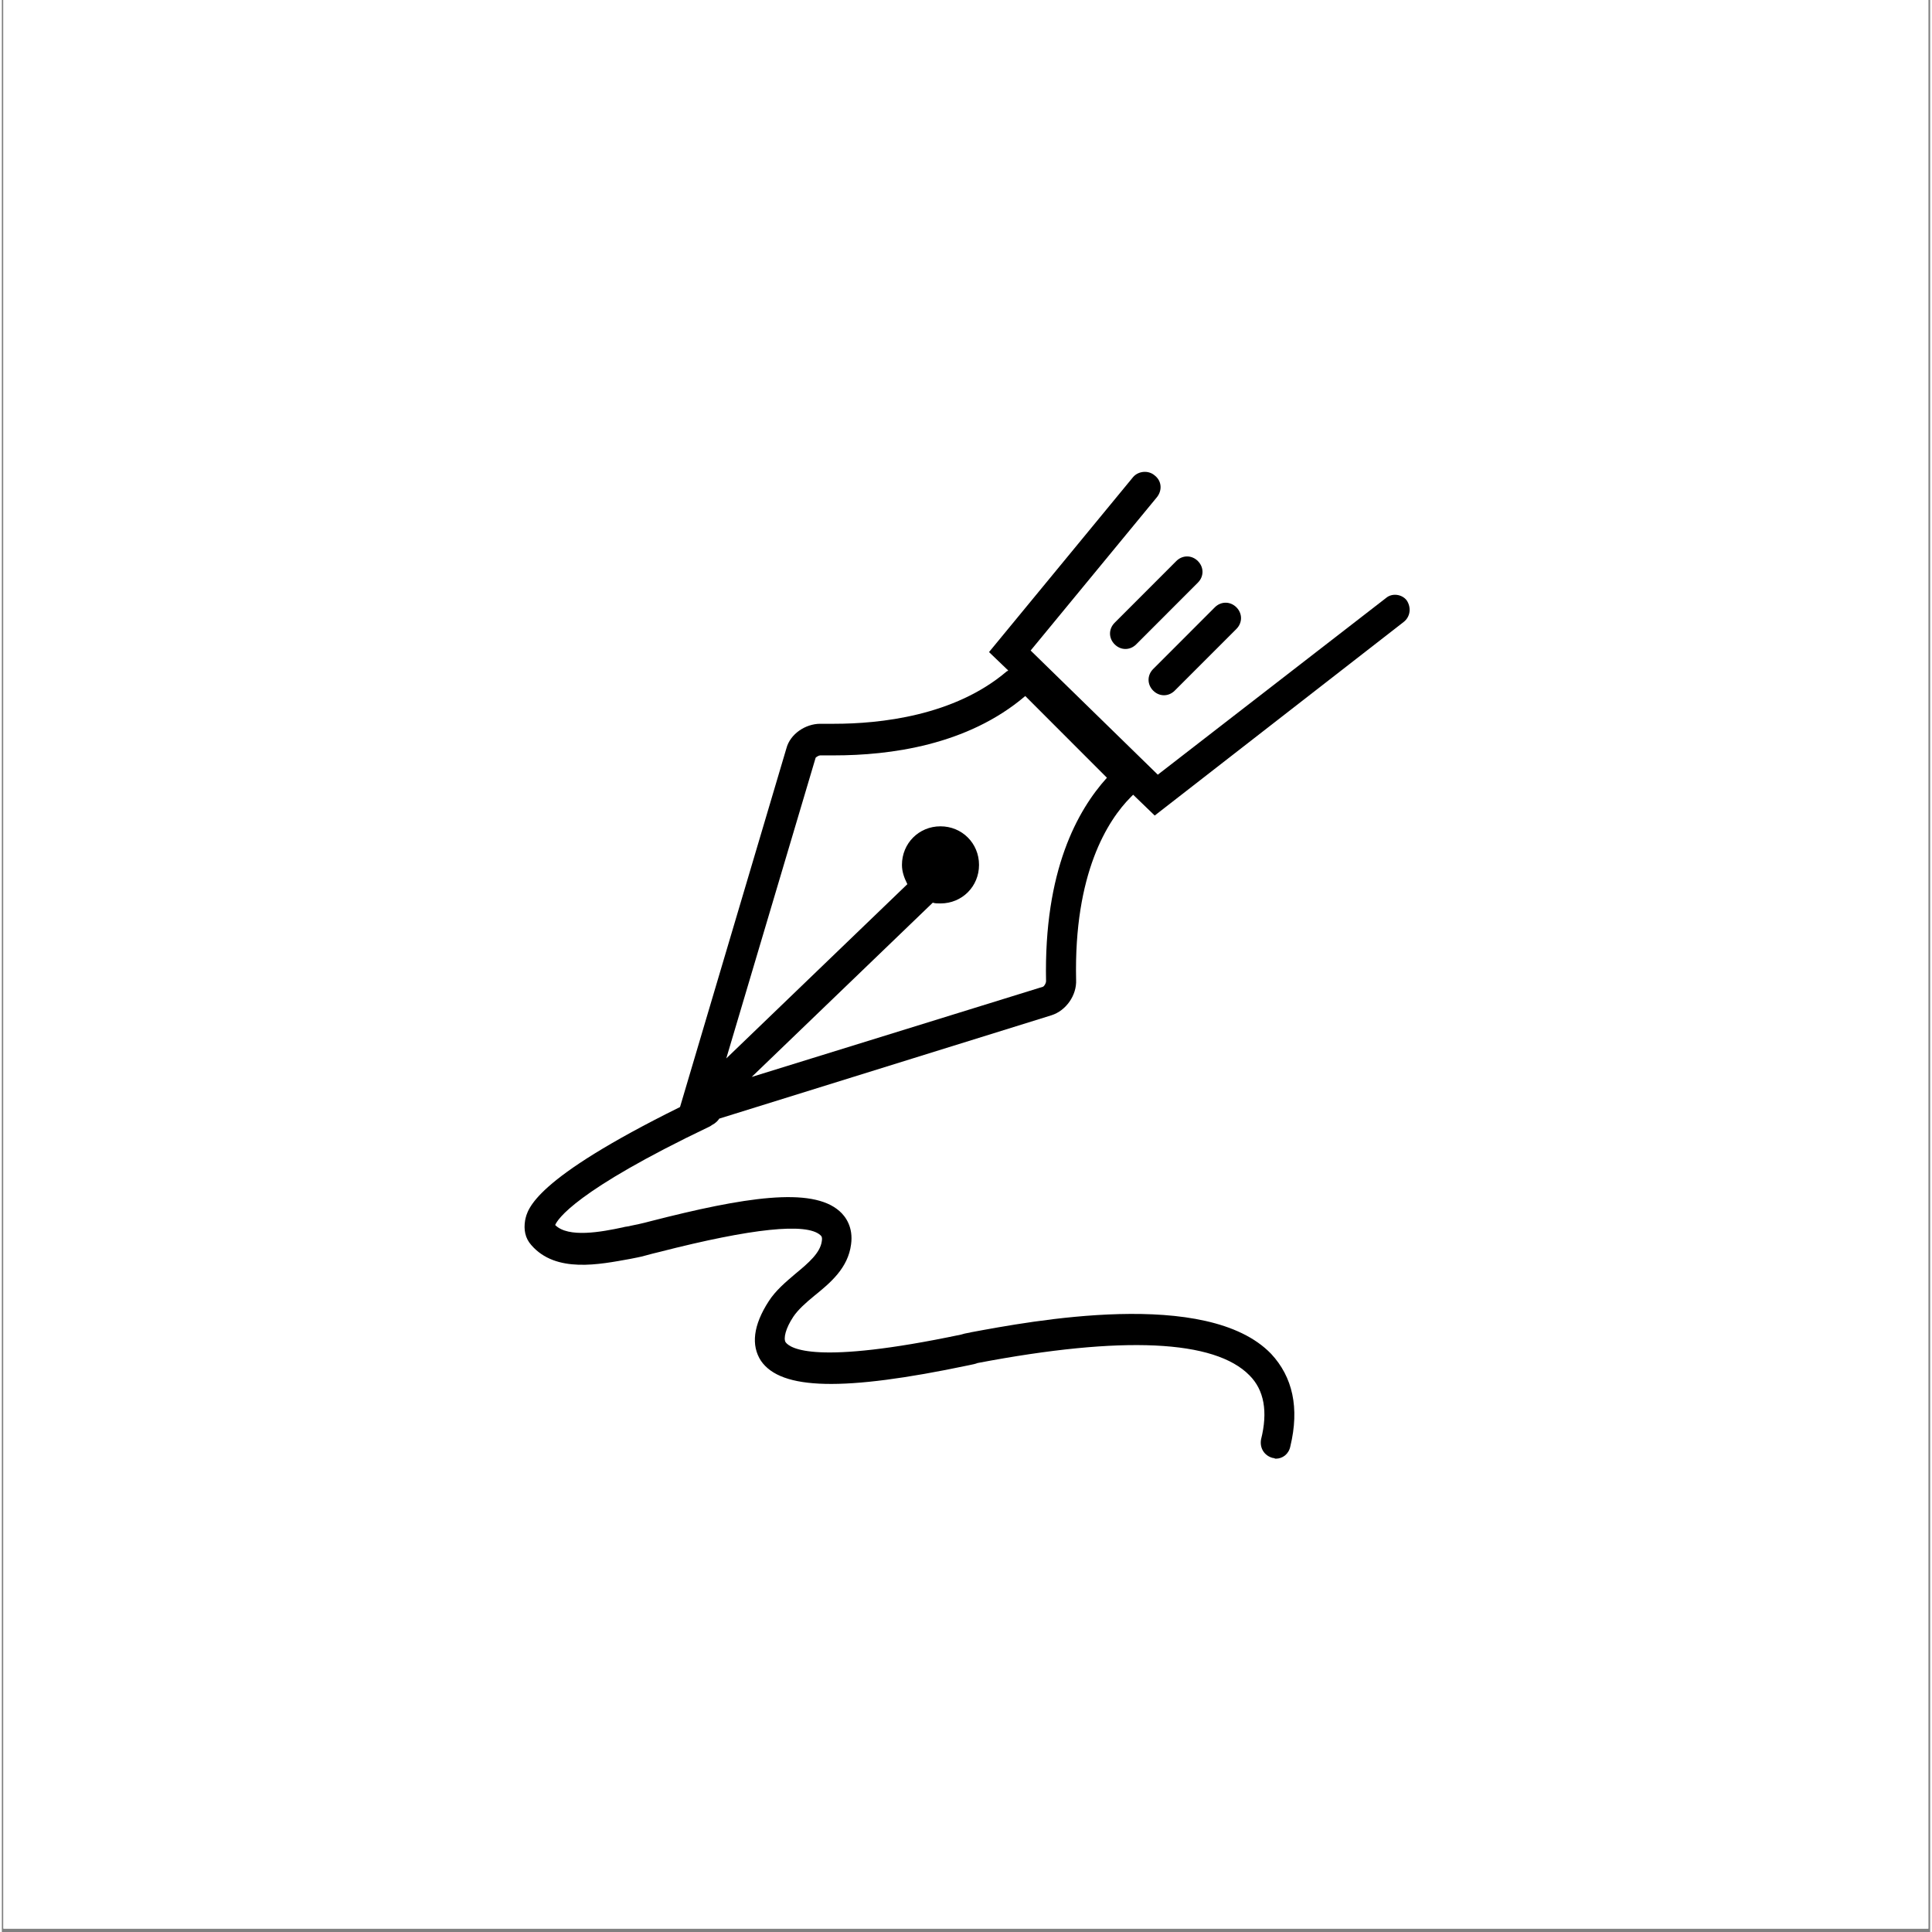<svg xmlns="http://www.w3.org/2000/svg" xmlns:xlink="http://www.w3.org/1999/xlink" width="378" zoomAndPan="magnify" viewBox="0 0 282.96 283.5" height="378" preserveAspectRatio="xMidYMid meet" version="1.0"><rect x="0" y="0" width="282.96" height="283.5" fill="#808080" stroke="none"/><defs><clipPath id="273093e45e"><path d="M 0.23 0 L 282.691 0 L 282.691 283 L 0.23 283 Z M 0.23 0 " clip-rule="nonzero"/></clipPath><clipPath id="d91c2dcdb5"><path d="M 76.559 69 L 206.828 69 L 206.828 214.133 L 76.559 214.133 Z M 76.559 69 " clip-rule="nonzero"/></clipPath></defs><g clip-path="url(#273093e45e)"><path fill="#ffffff" d="M 0.23 0 L 283.23 0 L 283.23 283 L 0.23 283 Z M 0.23 0 " fill-opacity="1" fill-rule="nonzero"/><path fill="#ffffff" d="M 0.23 0 L 283.23 0 L 283.23 283 L 0.23 283 Z M 0.23 0 " fill-opacity="1" fill-rule="nonzero"/></g><g clip-path="url(#d91c2dcdb5)"><path fill="#000000" d="M 203.098 87.762 L 169.625 113.676 L 150.965 95.457 L 169.512 72.938 C 170.305 71.918 170.191 70.562 169.172 69.77 C 168.27 68.977 166.797 69.09 166.008 69.996 L 144.859 95.684 L 147.688 98.398 C 147.574 98.398 147.574 98.512 147.461 98.512 C 139.773 105.074 128.801 106.207 122.129 106.207 C 121.453 106.207 120.773 106.207 120.207 106.207 C 120.207 106.207 120.094 106.207 120.094 106.207 C 117.945 106.207 115.684 107.676 115.121 109.828 L 99.516 162.445 C 78.027 173.082 77.125 177.383 76.785 179.078 C 76.559 180.438 76.785 181.684 77.691 182.699 C 81.309 186.887 87.754 185.527 92.164 184.738 L 93.297 184.512 C 93.973 184.398 94.992 184.059 96.461 183.719 C 110.145 180.211 118.059 179.418 120.094 181.23 C 120.207 181.344 120.434 181.457 120.32 182.133 C 120.094 183.832 118.398 185.305 116.477 186.887 C 115.008 188.133 113.535 189.375 112.52 190.961 C 110.258 194.469 109.918 197.41 111.387 199.676 C 114.328 203.973 123.488 204.199 141.809 200.352 C 142.371 200.238 142.938 200.125 143.164 200.012 C 164.535 195.941 177.992 196.617 183.082 201.824 C 185.23 203.973 185.797 207.141 184.777 211.215 C 184.551 212.461 185.23 213.594 186.473 213.934 C 186.699 213.934 186.812 214.047 186.926 214.047 C 187.945 214.047 188.848 213.367 189.074 212.234 C 190.434 206.578 189.414 202.051 186.25 198.656 C 176.863 188.926 150.855 193.902 142.258 195.488 C 141.922 195.602 141.469 195.602 140.789 195.828 C 119.305 200.352 115.684 197.863 115.008 196.957 C 114.668 196.391 115.008 194.922 116.137 193.223 C 116.816 192.207 117.945 191.188 119.191 190.168 C 121.566 188.246 124.168 186.094 124.617 182.586 C 124.957 180.098 123.828 178.512 122.922 177.723 C 118.852 174.102 108.898 175.684 95.219 179.191 C 93.973 179.531 92.844 179.758 92.277 179.871 C 91.938 179.984 91.484 179.984 91.145 180.098 C 87.98 180.777 83.117 181.684 81.195 179.758 C 81.535 178.965 84.023 174.777 103.926 165.273 L 104.266 165.047 C 104.715 164.82 105.055 164.48 105.281 164.141 L 154.02 148.98 C 156.168 148.301 157.75 146.035 157.637 143.773 C 157.301 128.156 162.273 120.352 165.668 116.957 C 165.781 116.844 165.895 116.73 166.008 116.617 L 169.172 119.672 L 205.699 91.27 C 206.715 90.477 206.828 89.117 206.152 88.102 C 205.473 87.195 204.004 86.969 203.098 87.762 Z M 153.227 144 C 153.227 144.227 153.004 144.68 152.777 144.793 L 110.031 158.031 L 136.605 132.457 C 136.945 132.57 137.285 132.57 137.734 132.57 C 140.902 132.57 143.391 130.082 143.391 126.914 C 143.391 123.746 140.902 121.254 137.734 121.254 C 134.57 121.254 132.082 123.746 132.082 126.914 C 132.082 127.934 132.422 128.836 132.875 129.742 L 106.301 155.316 L 119.418 111.184 C 119.531 111.07 119.871 110.844 120.094 110.844 C 120.773 110.844 121.453 110.844 122.129 110.844 C 130.273 110.844 141.695 109.375 150.176 102.133 L 162.16 114.125 C 157.863 118.879 152.891 127.707 153.227 144 Z M 153.227 144 " fill-opacity="1" fill-rule="nonzero"/></g><path fill="#000000" d="M 175.504 82.328 C 174.602 81.426 173.242 81.426 172.34 82.328 L 163.293 91.383 C 162.387 92.289 162.387 93.645 163.293 94.551 C 163.746 95.004 164.309 95.23 164.875 95.23 C 165.441 95.23 166.008 95.004 166.457 94.551 L 175.504 85.496 C 176.41 84.594 176.41 83.234 175.504 82.328 Z M 175.504 82.328 " fill-opacity="1" fill-rule="nonzero"/><path fill="#000000" d="M 170.531 102.02 C 171.094 102.02 171.66 101.793 172.113 101.34 L 181.16 92.289 C 182.062 91.383 182.062 90.023 181.16 89.117 C 180.254 88.215 178.898 88.215 177.992 89.117 L 168.945 98.172 C 168.043 99.078 168.043 100.434 168.945 101.34 C 169.398 101.793 169.965 102.02 170.531 102.02 Z M 170.531 102.02 " fill-opacity="1" fill-rule="nonzero"/></svg>